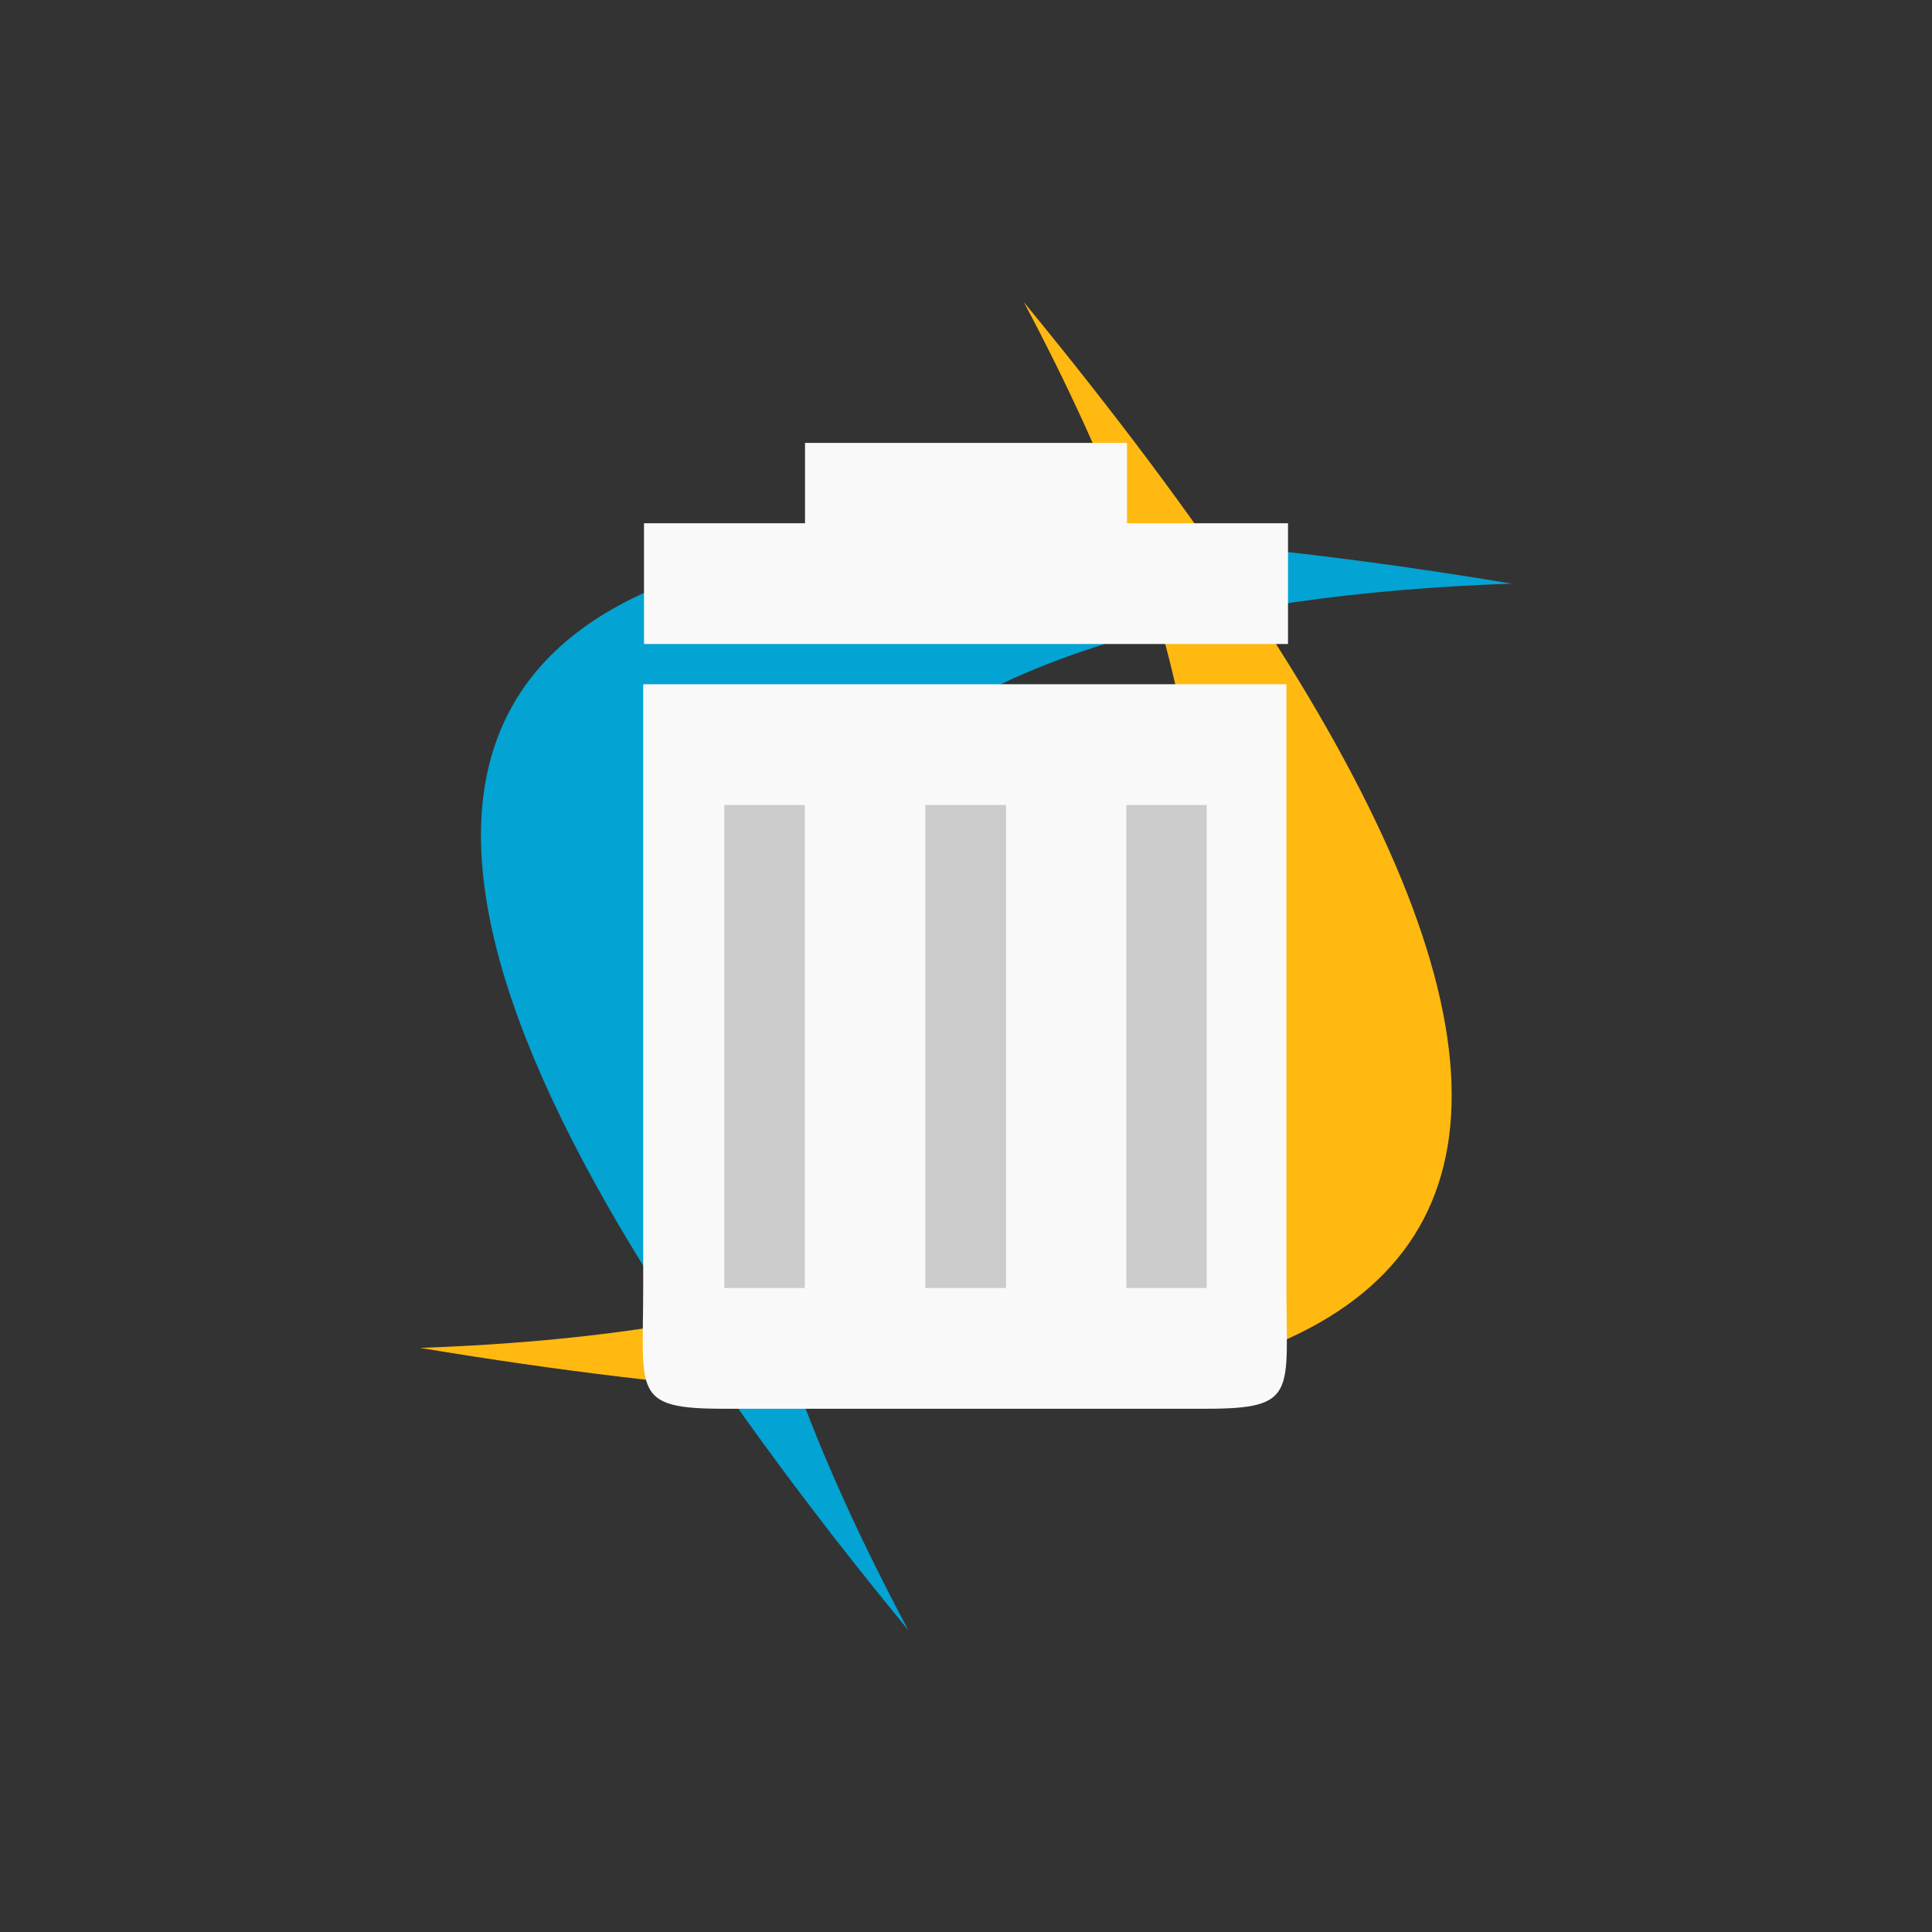 <!-- color: #005e9d -->
<svg xmlns="http://www.w3.org/2000/svg" xmlns:xlink="http://www.w3.org/1999/xlink" width="48px" height="48px" viewBox="0 0 48 48" version="1.1">
<rect x="0" y="0" width="48" height="48" fill="#333333" stroke="none"/>
<g id="surface1">
<path style=" stroke:none;fill-rule:nonzero;fill:rgb(100%,72.549%,6.667%);fill-opacity:1;" d="M 25.438 7.508 C 43.527 29.5 38.527 38.16 10.438 33.488 C 29.297 32.828 34.297 24.168 25.438 7.508 M 25.438 7.508 "/>
<path style=" stroke:none;fill-rule:nonzero;fill:rgb(0%,66.667%,86.667%);fill-opacity:0.941;" d="M 24.191 13.281 C 10.836 13.508 8.426 20.027 16.875 32.844 C 17.676 32.703 18.438 32.559 19.156 32.375 C 15.93 21.016 22.062 15.043 37.562 14.5 C 32.297 13.625 27.832 13.219 24.188 13.281 M 17.973 34.473 C 19.285 36.355 20.809 38.367 22.566 40.5 C 21.457 38.418 20.555 36.461 19.875 34.625 C 19.262 34.59 18.621 34.527 17.973 34.469 M 17.973 34.473 "/>
<path style=" stroke:none;fill-rule:nonzero;fill:rgb(97.647%,97.647%,97.647%);fill-opacity:1;" d="M 31.961 17 L 31.961 32 C 31.961 34.602 32.246 35 29.961 35 L 17.98 35 C 15.695 35 15.98 34.602 15.98 32 L 15.98 17 C 20.543 17 28.535 17 31.957 17 M 31.961 17 "/>
<path style=" stroke:none;fill-rule:nonzero;fill:rgb(80%,80%,80%);fill-opacity:1;" d="M 17.996 20 L 17.996 32 L 19.996 32 L 19.996 20 M 17.996 20 "/>
<path style=" stroke:none;fill-rule:nonzero;fill:rgb(80%,80%,80%);fill-opacity:1;" d="M 22.988 20 L 22.988 32 L 24.996 32 L 24.996 20 M 22.988 20 "/>
<path style=" stroke:none;fill-rule:nonzero;fill:rgb(80%,80%,80%);fill-opacity:1;" d="M 27.984 20 L 27.984 32 L 29.98 32 L 29.98 20 M 27.984 20 "/>
<path style=" stroke:none;fill-rule:nonzero;fill:rgb(97.647%,97.647%,97.647%);fill-opacity:1;" d="M 16 16 L 32 16 L 32 13 L 28 13 L 28 11.004 L 20 11.004 L 20 13 L 16 13 M 16 16 "/>
</g>
</svg>

